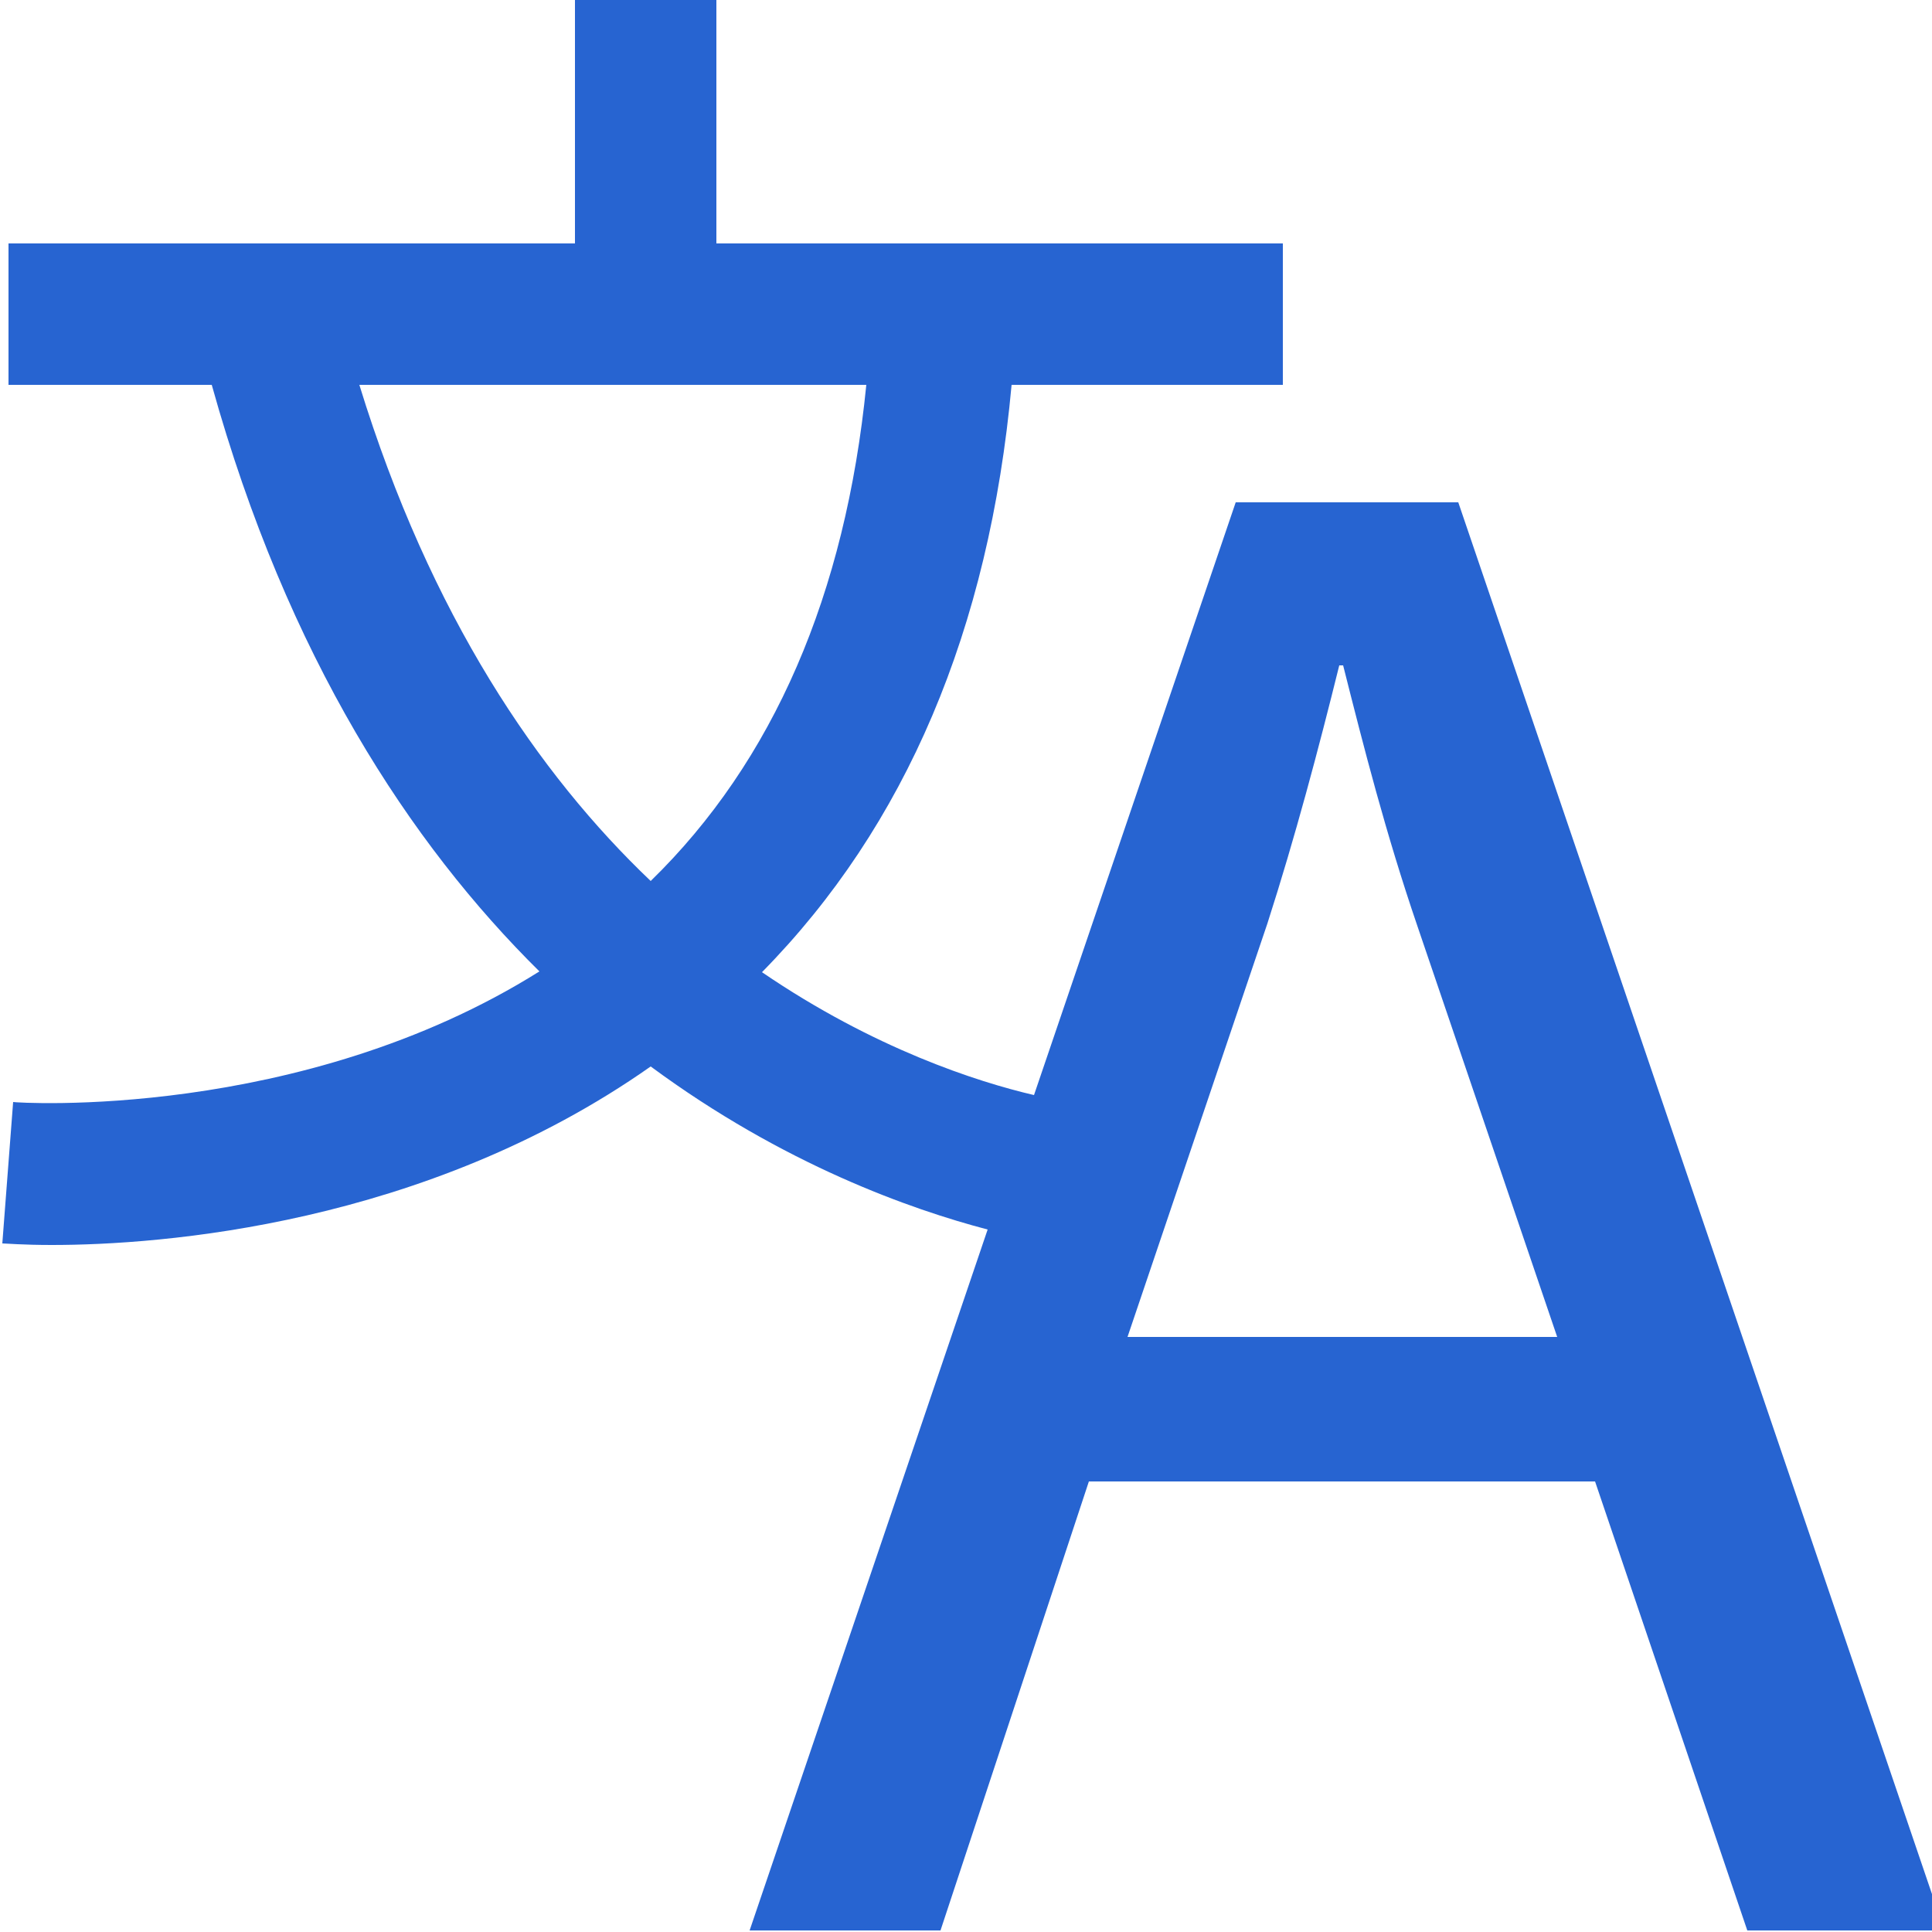<?xml version="1.0" encoding="utf-8"?>
<!-- Generator: Adobe Illustrator 22.0.1, SVG Export Plug-In . SVG Version: 6.00 Build 0)  -->
<svg version="1.1" id="Capa_1" xmlns="http://www.w3.org/2000/svg" xmlns:xlink="http://www.w3.org/1999/xlink" x="0px" y="0px"
	 viewBox="0 0 250 250" style="enable-background:new 0 0 250 250;" xml:space="preserve">
<style type="text/css">
	.st0{fill:#2764D1;}
</style>
<title>1logo bottom 2</title>
<path class="st0" d="M188.7,65h-28.8l-26.1,76.7c-7.3-1.7-20.7-6-35.2-15.9c18.6-18.9,29.4-44.3,32.3-76H166V31.5H92.7V0H74.4v31.5
	H1.1v18.3h26.3c9.8,35.2,25.7,59.4,42.4,75.9c-30.9,19.4-67.7,17-68.1,16.9l-1.4,18.3c0.4,0,2.7,0.2,6.4,0.2
	c14,0,48.2-2.5,77.5-23.1c17.2,12.7,33.7,18.5,43.6,21.1l-30.8,90.7h24.7l19.2-58.1h65.5l19.7,58.1h25.5L188.7,65z M84.2,114
	c-14.5-13.8-28.5-34.3-37.7-64.2h65.6C109.4,76.9,100.1,98.5,84.2,114z M145.9,173l18.1-53.5c3.6-11.2,6.6-22.5,9.3-33.4h0.5
	c2.7,10.7,5.5,21.7,9.6,33.7l18.1,53.2H145.9z"/>
</svg>
